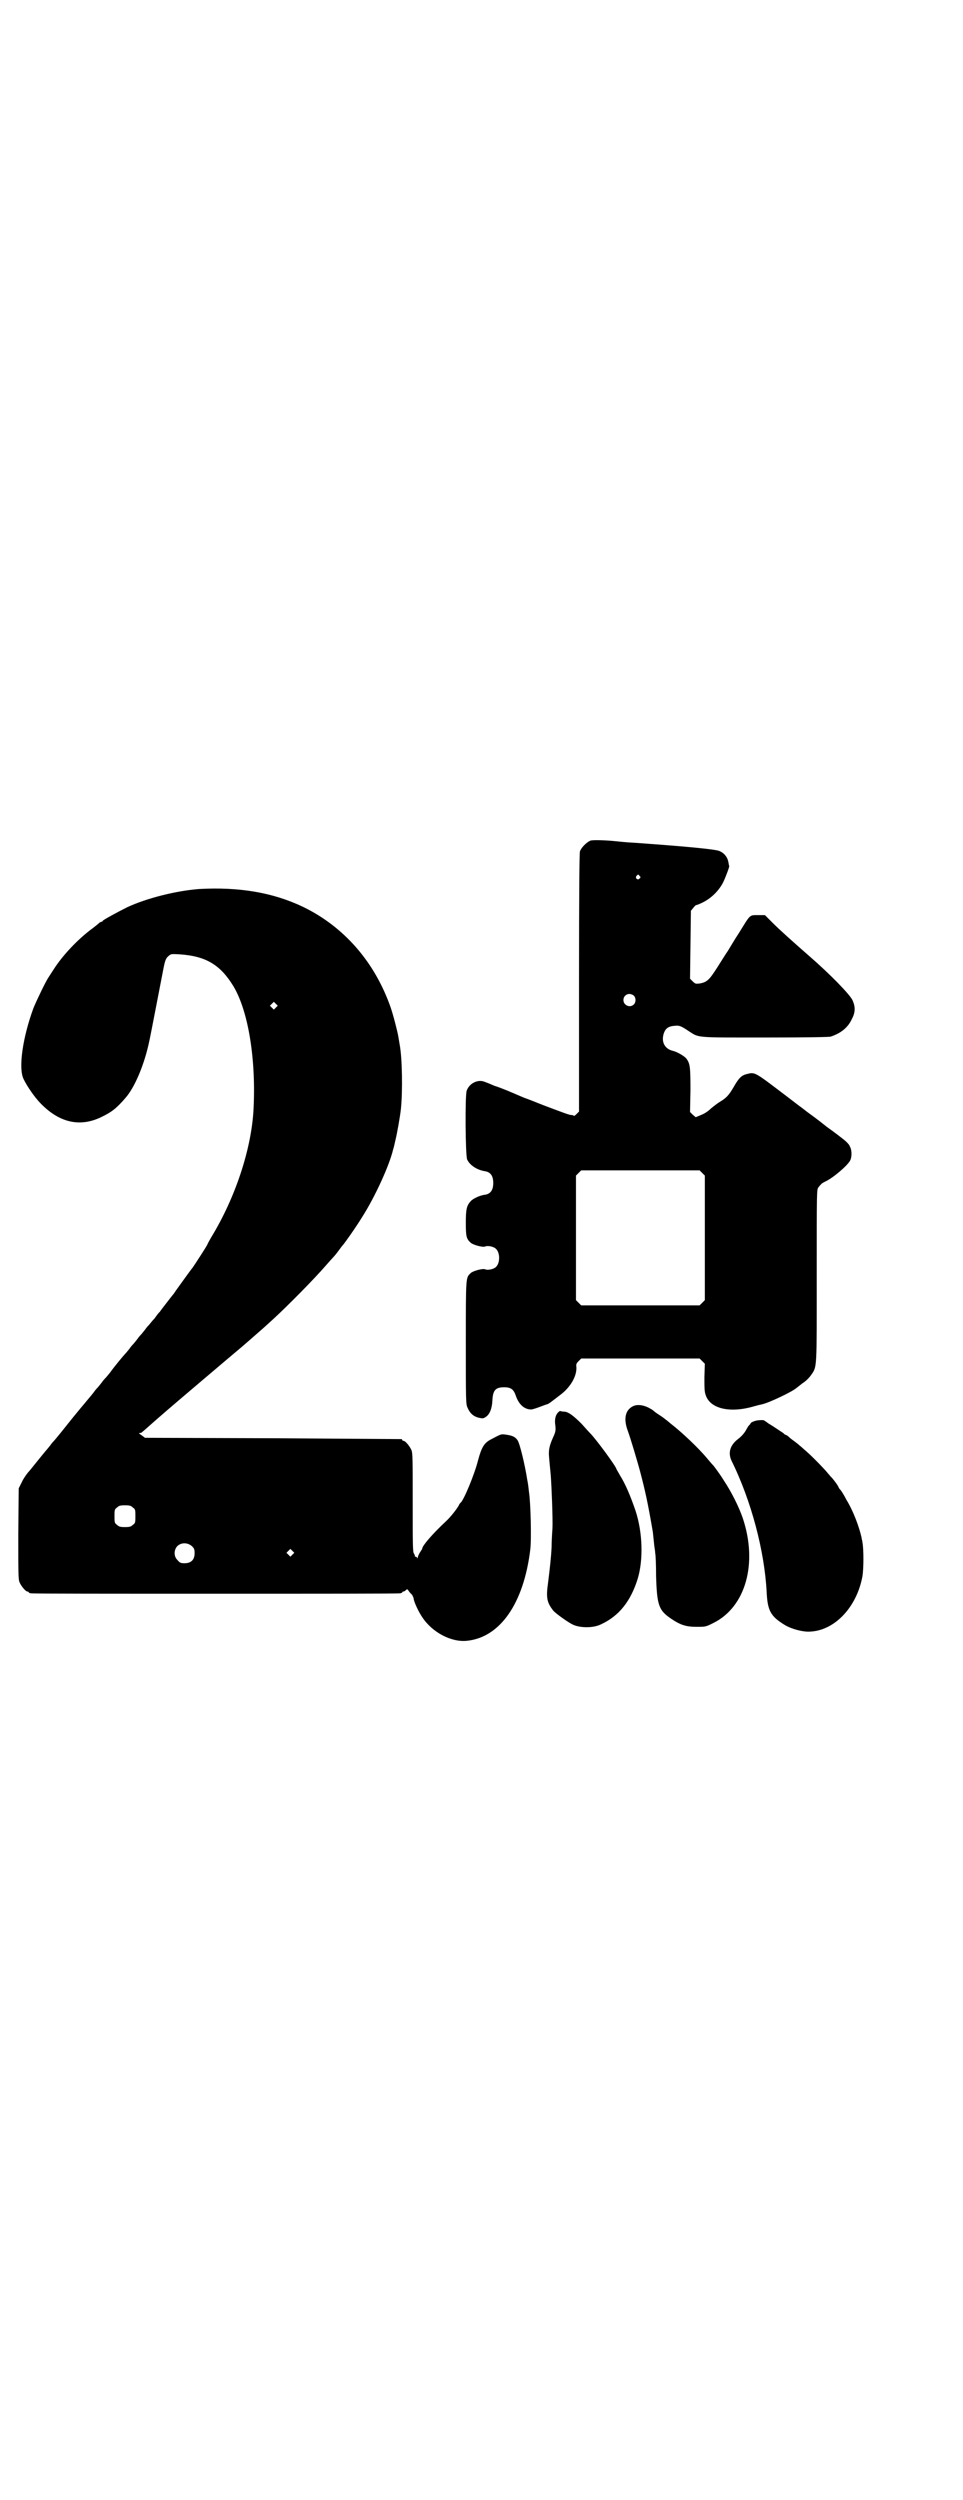 <?xml version="1.0" standalone="no"?>
<!DOCTYPE svg PUBLIC "-//W3C//DTD SVG 20010904//EN"
 "http://www.w3.org/TR/2001/REC-SVG-20010904/DTD/svg10.dtd">
<svg version="1.0" xmlns="http://www.w3.org/2000/svg"
 width="1106pt" height="2870pt" viewBox="0 0 1106 2870"
 preserveAspectRatio="xMidYMid meet">
<g transform="translate(0,2870) scale(0.5,-0.5)"
fill="#000000" stroke="none">
<path d="M1356 3810 c-9 -4 -21 -16 -24 -25 -1 -6 -2 -83 -2 -303 l0 -294 -6
-6 c-3 -3 -6 -5 -6 -4 0 1 -2 2 -5 2 -5 0 -13 3 -66 23 -15 6 -35 14 -44 17
-9 4 -21 9 -28 12 -7 3 -14 6 -17 7 -3 1 -12 5 -22 8 -9 4 -19 8 -22 9 -16 7
-36 -3 -42 -20 -4 -11 -3 -148 1 -158 6 -13 22 -24 41 -27 13 -2 19 -11 19
-27 0 -16 -6 -25 -19 -27 -11 -1 -28 -9 -33 -15 -9 -10 -11 -18 -11 -49 0 -31
1 -37 11 -46 5 -5 27 -11 33 -9 6 3 20 0 25 -5 10 -9 10 -33 0 -42 -5 -5 -19
-8 -25 -5 -6 2 -28 -4 -33 -9 -11 -11 -11 -5 -11 -159 0 -134 0 -142 4 -150 5
-12 13 -20 26 -23 9 -2 10 -2 16 2 9 6 14 19 15 37 1 24 7 31 27 31 16 0 22
-5 27 -20 7 -20 20 -31 35 -31 3 0 12 3 20 6 8 3 16 6 17 6 1 0 6 3 11 7 4 3
12 9 17 13 25 18 40 44 39 65 -1 7 0 9 5 14 l6 6 136 0 136 0 6 -6 6 -6 -1
-31 c0 -24 0 -33 3 -41 10 -31 55 -42 110 -26 7 2 15 4 20 5 17 4 69 29 78 37
1 1 8 6 14 11 7 4 16 13 20 19 14 20 13 11 13 230 0 196 0 196 4 201 2 3 5 6
6 7 0 1 5 4 9 6 18 8 52 37 58 49 4 8 4 24 -1 32 -1 4 -7 10 -13 15 -5 4 -23
18 -40 30 -16 13 -35 27 -42 32 -7 5 -14 11 -17 13 -3 2 -16 12 -29 22 -79 60
-76 59 -96 54 -12 -3 -18 -9 -30 -30 -11 -19 -17 -25 -32 -34 -5 -3 -14 -10
-20 -15 -6 -6 -15 -12 -23 -15 l-12 -5 -7 6 -6 6 1 50 c0 53 -1 61 -9 72 -4 6
-22 16 -30 18 -19 4 -28 19 -23 38 4 14 11 19 27 20 10 1 14 -1 32 -13 23 -15
15 -14 175 -14 97 0 146 1 150 2 24 8 40 21 49 41 8 15 8 28 1 43 -7 14 -52
60 -98 100 -40 35 -69 61 -85 77 l-18 18 -16 0 c-20 0 -17 2 -43 -40 -10 -15
-21 -34 -26 -42 -5 -7 -16 -25 -25 -39 -18 -28 -23 -33 -40 -36 -9 -1 -10 -1
-16 5 l-6 6 1 78 1 78 5 6 c3 4 6 7 7 7 2 0 9 3 17 7 19 10 35 26 45 45 7 15
15 37 14 38 -1 1 -1 5 -2 9 -2 11 -9 20 -20 25 -9 4 -68 10 -194 19 -21 1 -38
3 -48 4 -21 2 -49 3 -55 1z m113 -81 c3 -3 3 -3 0 -6 -4 -5 -11 1 -7 6 4 4 4
4 7 0z m-13 -275 c5 -5 5 -15 0 -20 -9 -9 -24 -2 -24 10 0 8 6 14 14 14 3 0 8
-2 10 -4z m157 -407 l6 -6 0 -143 0 -143 -6 -6 -6 -6 -136 0 -136 0 -6 6 -6 6
0 143 0 143 6 6 6 6 136 0 136 0 6 -6z"/>
<path d="M458 3699 c-53 -4 -121 -21 -166 -42 -24 -12 -55 -29 -56 -31 0 -1
-1 -2 -2 -2 -1 0 -3 -1 -5 -2 -1 -1 -8 -7 -16 -13 -34 -25 -69 -62 -90 -95 -4
-6 -9 -14 -11 -17 -7 -10 -27 -52 -35 -71 -25 -68 -35 -138 -23 -163 8 -17 26
-43 40 -57 43 -44 90 -54 138 -31 25 12 35 20 56 44 22 25 44 78 55 131 4 18
27 139 32 164 4 21 6 26 12 31 6 5 6 5 25 4 61 -4 94 -24 124 -73 35 -58 53
-172 46 -289 -6 -89 -42 -198 -97 -288 -4 -7 -8 -14 -9 -17 -3 -6 -31 -49 -34
-53 -2 -2 -23 -31 -38 -52 -3 -5 -7 -10 -8 -11 -1 -1 -7 -9 -14 -18 -7 -9 -14
-18 -15 -20 -2 -1 -7 -8 -12 -15 -6 -6 -11 -13 -12 -14 -1 -1 -6 -6 -10 -12
-4 -5 -8 -10 -9 -11 -1 -1 -5 -5 -9 -11 -4 -5 -8 -10 -9 -11 -1 -1 -5 -5 -9
-11 -4 -5 -9 -11 -11 -13 -3 -3 -23 -27 -33 -41 -4 -5 -9 -11 -10 -12 -1 -1
-6 -6 -10 -12 -4 -5 -8 -10 -9 -11 -1 -1 -5 -5 -9 -11 -4 -5 -8 -10 -9 -11 -1
-1 -41 -49 -51 -62 -19 -24 -30 -37 -31 -38 -1 -1 -5 -5 -9 -11 -4 -5 -9 -11
-10 -12 -1 -1 -9 -11 -18 -22 -9 -11 -19 -24 -23 -28 -4 -5 -11 -15 -14 -22
l-7 -14 -1 -104 c0 -92 0 -105 3 -112 4 -9 14 -21 18 -21 2 0 3 -1 3 -2 0 0 2
-2 5 -2 4 -1 194 -1 424 -1 230 0 420 0 424 1 3 0 5 2 5 2 0 1 1 2 2 2 2 0 4
1 6 3 3 3 4 3 7 -2 2 -3 6 -7 8 -9 1 -3 3 -6 3 -7 0 -7 11 -31 20 -44 23 -35
67 -58 103 -54 76 8 130 86 145 209 3 22 1 109 -3 133 -1 11 -3 24 -4 28 -5
33 -17 83 -22 90 -5 8 -12 11 -25 13 -14 2 -12 2 -37 -11 -15 -8 -21 -18 -29
-48 -8 -32 -33 -92 -40 -97 -1 -1 -3 -3 -4 -6 -5 -9 -19 -27 -31 -38 -30 -28
-53 -55 -53 -61 0 -1 -2 -4 -4 -7 -2 -3 -5 -8 -6 -12 -1 -4 -2 -5 -2 -3 0 1
-1 3 -3 3 -2 0 -3 1 -2 1 0 1 0 3 -2 6 -3 3 -3 21 -3 117 0 99 0 114 -3 121
-4 9 -14 21 -18 21 -2 0 -3 1 -3 2 0 1 -1 2 -2 2 -2 0 -135 1 -296 2 l-293 1
-8 6 c-6 4 -7 5 -4 5 3 0 5 1 5 2 1 0 14 12 30 26 16 14 29 25 30 26 2 2 154
131 165 140 5 4 45 39 54 47 1 1 11 10 21 19 36 33 96 94 122 124 7 8 15 17
17 19 2 2 8 9 13 16 5 7 9 12 10 13 3 3 28 38 44 64 30 47 63 120 71 155 1 2
3 11 5 20 4 16 11 55 13 74 4 40 3 116 -3 147 -1 5 -2 13 -3 18 -2 12 -12 51
-18 68 -37 105 -108 185 -201 230 -69 33 -147 46 -238 41z m176 -272 l-5 -5
-4 4 -5 5 4 4 5 5 4 -4 5 -5 -4 -4z m-329 -1148 c6 -4 6 -6 6 -20 0 -14 0 -16
-6 -20 -4 -4 -7 -5 -18 -5 -11 0 -14 1 -18 5 -6 4 -6 6 -6 20 0 14 0 16 6 20
4 4 7 5 18 5 11 0 14 -1 18 -5z m136 -89 c5 -5 6 -7 6 -16 0 -15 -8 -23 -23
-23 -9 0 -11 1 -16 7 -9 8 -9 23 -1 32 9 9 24 9 34 0z m231 -19 l-5 -5 -4 4
-5 5 4 4 5 5 4 -4 5 -5 -4 -4z"/>
<path d="M1453 2511 c-17 -9 -21 -29 -11 -56 6 -16 23 -73 29 -96 11 -42 17
-69 28 -133 1 -5 1 -9 4 -36 1 -6 2 -13 2 -16 1 -3 2 -26 2 -52 2 -67 6 -79
34 -98 22 -15 35 -19 59 -19 21 0 21 0 39 9 74 37 102 137 67 241 -9 26 -26
60 -44 87 -6 10 -23 34 -26 36 -1 1 -6 7 -12 14 -19 23 -58 60 -84 80 -5 4 -9
8 -10 8 -1 1 -7 6 -15 11 -8 5 -14 10 -15 11 -1 1 -6 4 -12 7 -13 6 -26 7 -35
2z"/>
<path d="M1284 2499 c-7 -5 -10 -15 -9 -27 2 -15 2 -18 -5 -33 -8 -18 -10 -28
-9 -42 1 -12 2 -23 4 -43 2 -26 5 -101 4 -123 -1 -13 -2 -33 -2 -43 -1 -22 -4
-49 -8 -81 -5 -35 -3 -46 12 -65 5 -6 34 -27 45 -32 17 -8 48 -8 65 1 41 19
68 53 84 105 13 44 11 106 -5 155 -12 35 -23 61 -36 82 -4 7 -8 14 -8 14 0 5
-44 65 -59 81 -4 4 -13 14 -21 23 -19 19 -30 27 -39 28 -5 0 -8 1 -9 1 -1 1
-2 1 -4 -1z"/>
<path d="M1740 2479 c-7 -1 -16 -5 -16 -7 0 -1 -2 -3 -4 -5 -2 -2 -5 -8 -8
-13 -3 -5 -10 -13 -17 -18 -18 -14 -23 -31 -15 -49 46 -93 76 -208 81 -302 2
-43 9 -56 42 -76 15 -9 41 -16 57 -15 57 2 108 56 121 127 3 18 3 63 0 78 0 3
-2 8 -2 11 -6 26 -19 61 -35 87 -3 6 -7 13 -9 16 -2 3 -4 6 -5 7 -1 1 -3 3 -4
6 -2 5 -15 22 -18 24 -1 1 -3 4 -6 7 -6 8 -37 40 -50 51 -6 5 -12 11 -15 13
-2 2 -7 6 -11 9 -4 3 -10 7 -14 11 -3 3 -7 5 -8 5 -1 0 -3 2 -5 4 -5 3 -22 15
-34 22 -4 3 -8 6 -9 6 0 2 -7 2 -16 1z"/>
</g>
</svg>
